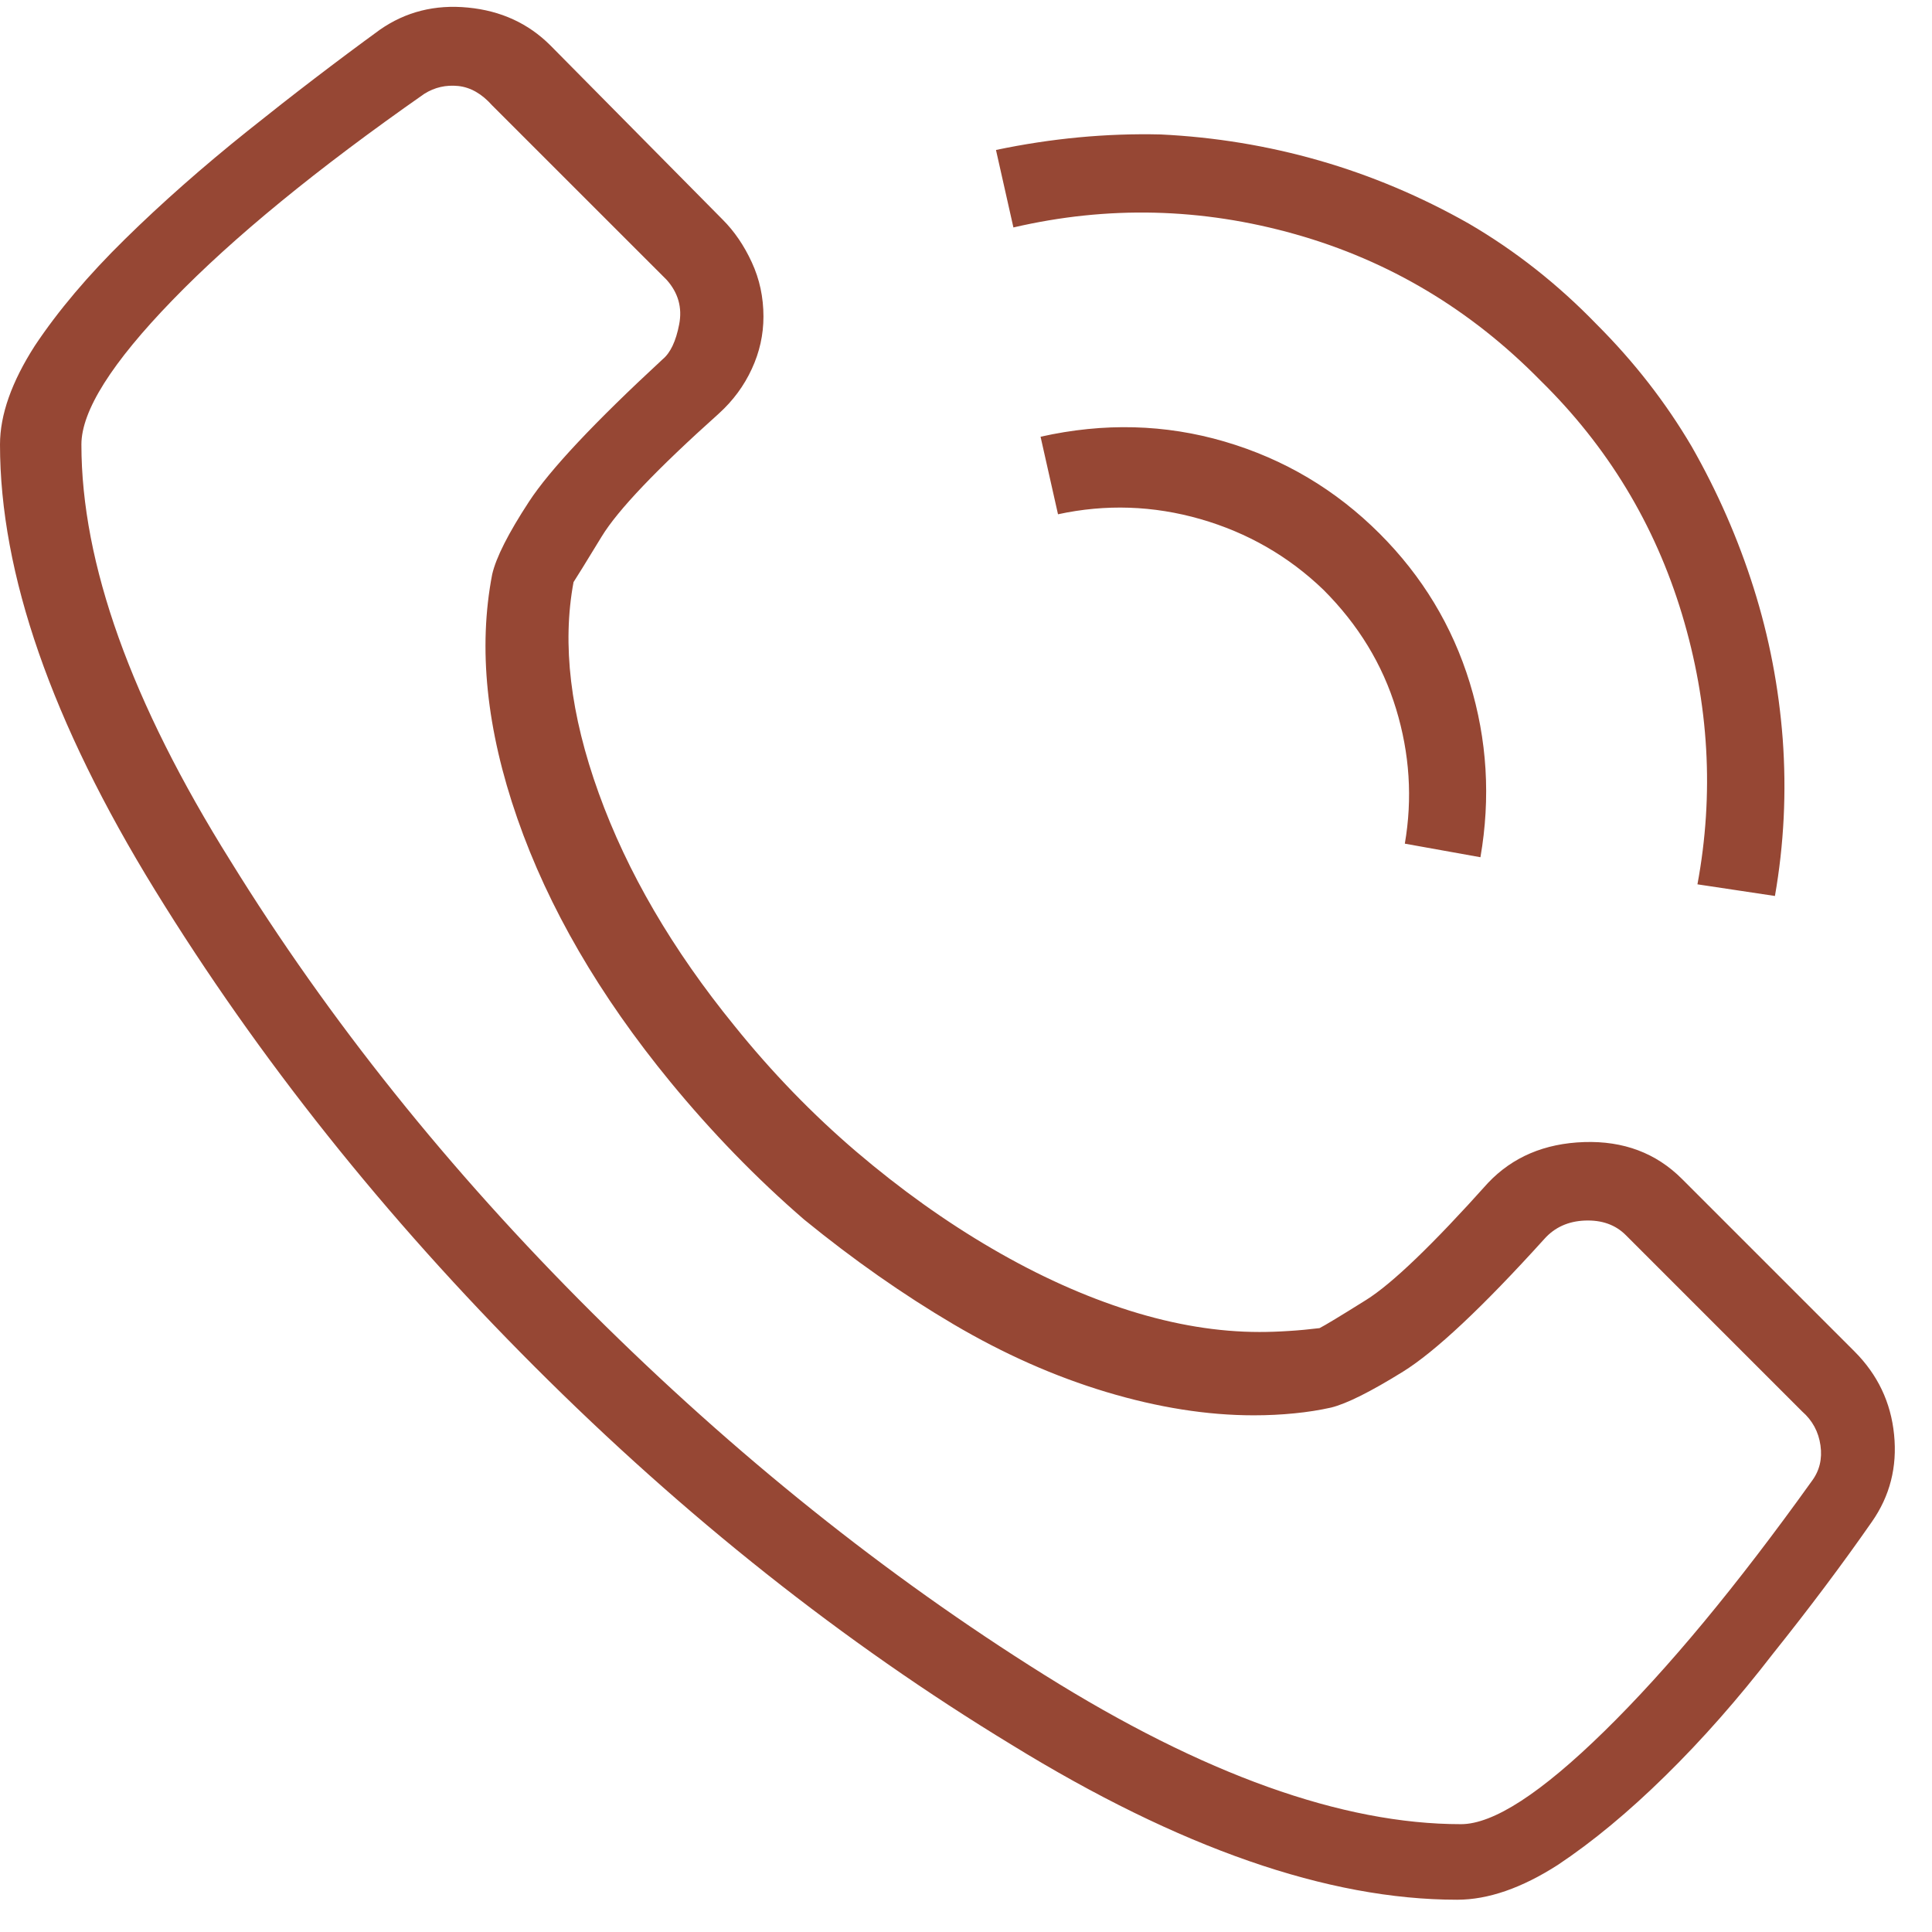 <svg width="37" height="37" viewBox="0 0 37 37" fill="none" xmlns="http://www.w3.org/2000/svg">
<path d="M35.514 25.88L32.211 22.577C31.716 22.082 31.091 21.847 30.337 21.872C29.582 21.897 28.97 22.157 28.5 22.651C27.436 23.839 26.657 24.587 26.162 24.896C25.667 25.206 25.37 25.385 25.271 25.435C25.074 25.459 24.876 25.478 24.678 25.49C24.48 25.503 24.294 25.509 24.121 25.509C23.329 25.509 22.501 25.373 21.635 25.101C20.769 24.828 19.891 24.433 19 23.913C18.109 23.394 17.244 22.775 16.402 22.058C15.561 21.34 14.782 20.536 14.065 19.645C12.877 18.186 12.011 16.701 11.467 15.192C10.922 13.683 10.762 12.335 10.984 11.148C11.034 11.073 11.213 10.783 11.523 10.275C11.832 9.768 12.58 8.983 13.768 7.919C14.04 7.672 14.25 7.387 14.398 7.065C14.547 6.744 14.621 6.41 14.621 6.063C14.621 5.692 14.547 5.346 14.398 5.024C14.25 4.703 14.065 4.431 13.842 4.208L10.539 0.868C10.118 0.448 9.593 0.206 8.962 0.145C8.331 0.083 7.768 0.225 7.273 0.571C6.457 1.165 5.616 1.808 4.75 2.501C3.884 3.194 3.099 3.886 2.394 4.579C1.688 5.272 1.113 5.952 0.668 6.62C0.223 7.313 0 7.944 0 8.513C0 10.987 0.99 13.832 2.969 17.048C4.948 20.264 7.372 23.307 10.242 26.177C13.112 29.047 16.155 31.459 19.371 33.413C22.587 35.392 25.432 36.382 27.906 36.382C28.5 36.382 29.143 36.159 29.836 35.714C30.504 35.269 31.19 34.7 31.895 34.007C32.601 33.314 33.287 32.535 33.955 31.669C34.648 30.803 35.279 29.962 35.848 29.145C36.194 28.651 36.336 28.094 36.274 27.476C36.213 26.857 35.959 26.325 35.514 25.88ZM34.697 28.366C33.262 30.37 31.939 31.966 30.727 33.153C29.514 34.341 28.599 34.935 27.98 34.935C25.704 34.935 23.045 33.982 20.002 32.077C16.959 30.172 14.071 27.859 11.337 25.138C8.603 22.416 6.296 19.534 4.416 16.491C2.511 13.448 1.559 10.789 1.559 8.513C1.559 7.869 2.14 6.948 3.303 5.748C4.465 4.548 6.074 3.231 8.127 1.796C8.325 1.672 8.541 1.623 8.776 1.647C9.011 1.672 9.228 1.796 9.426 2.019L12.766 5.358C12.988 5.606 13.069 5.89 13.007 6.212C12.945 6.534 12.84 6.756 12.691 6.88C11.38 8.092 10.527 9.001 10.131 9.607C9.735 10.213 9.5 10.677 9.426 10.999C9.154 12.409 9.314 13.968 9.908 15.675C10.502 17.382 11.479 19.064 12.84 20.722C13.632 21.686 14.485 22.565 15.4 23.356C16.34 24.123 17.293 24.791 18.258 25.36C19.223 25.929 20.2 26.362 21.189 26.659C22.179 26.956 23.119 27.105 24.01 27.105C24.282 27.105 24.542 27.092 24.789 27.067C25.037 27.043 25.271 27.006 25.494 26.956C25.791 26.882 26.249 26.653 26.867 26.27C27.486 25.886 28.389 25.039 29.576 23.727C29.774 23.505 30.034 23.387 30.355 23.375C30.677 23.363 30.937 23.455 31.135 23.653L34.512 27.03C34.71 27.203 34.827 27.42 34.864 27.68C34.901 27.939 34.846 28.168 34.697 28.366ZM29.502 7.288C30.788 8.55 31.691 10.04 32.211 11.76C32.73 13.479 32.829 15.205 32.508 16.936L33.992 17.159C34.165 16.17 34.215 15.168 34.141 14.153C34.066 13.164 33.881 12.199 33.584 11.259C33.287 10.319 32.891 9.416 32.397 8.55C31.902 7.709 31.296 6.929 30.578 6.212C29.836 5.445 29.02 4.802 28.129 4.282C27.213 3.763 26.261 3.361 25.271 3.076C24.282 2.792 23.268 2.625 22.229 2.575C21.189 2.55 20.138 2.649 19.074 2.872L19.408 4.356C21.214 3.936 23.014 3.979 24.808 4.486C26.601 4.993 28.166 5.927 29.502 7.288ZM28.352 16.417C28.549 15.279 28.481 14.166 28.148 13.077C27.814 11.989 27.238 11.036 26.422 10.22C25.581 9.379 24.591 8.791 23.453 8.457C22.315 8.123 21.14 8.092 19.928 8.364L20.262 9.849C21.177 9.651 22.086 9.682 22.989 9.941C23.892 10.201 24.678 10.653 25.346 11.296C26.014 11.964 26.477 12.725 26.737 13.578C26.997 14.432 27.053 15.291 26.904 16.157L28.352 16.417Z" fill="#964734"/>
</svg>
